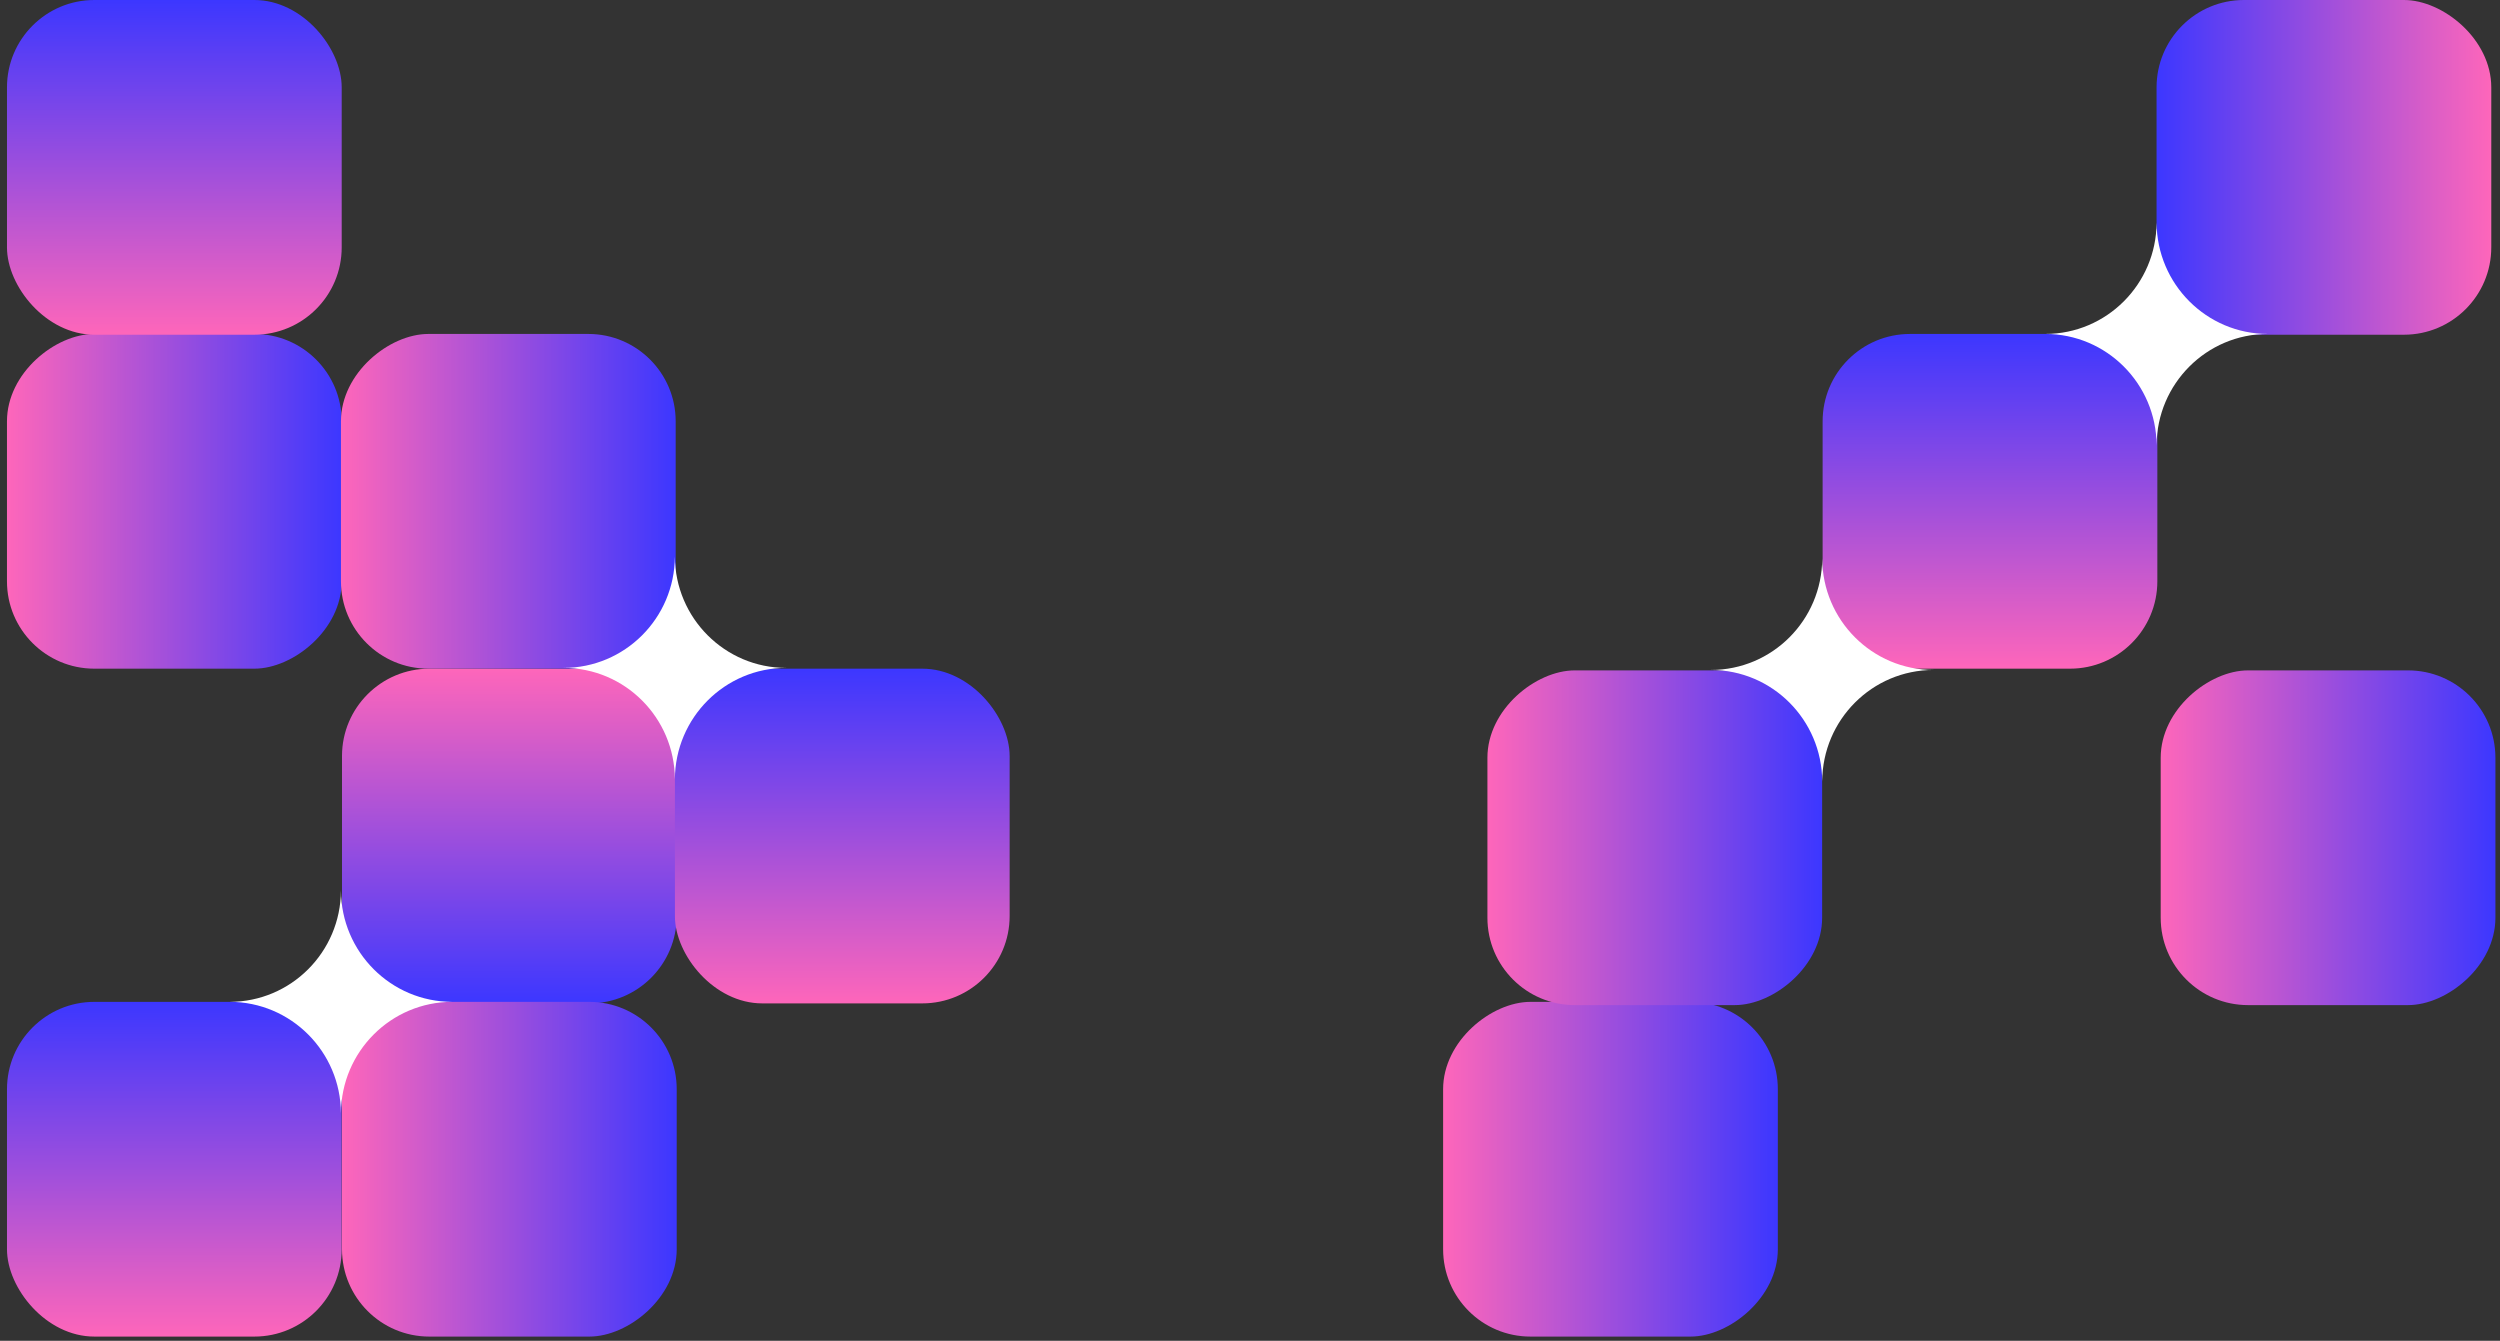<svg width="358" height="192" viewBox="0 0 358 192" fill="none" xmlns="http://www.w3.org/2000/svg">
<rect x="0" y="0" width="358" height="192" fill="#333333" stroke="none"/>
<rect x="96.906" y="143.686" width="47.932" height="47.932" rx="12.51" transform="rotate(-180 96.906 143.686)" fill="url(#paint0_linear_1_20)"/>
<rect x="48.93" y="47.822" width="47.932" height="47.932" rx="12.51" transform="rotate(90 48.93 47.822)" fill="url(#paint1_linear_1_20)"/>
<rect x="1" width="47.932" height="47.932" rx="12.51" fill="url(#paint2_linear_1_20)"/>
<rect x="96.906" y="143.467" width="47.932" height="47.932" rx="12.51" transform="rotate(90 96.906 143.467)" fill="url(#paint3_linear_1_20)"/>
<rect x="254.586" y="143.467" width="47.932" height="47.932" rx="12.51" transform="rotate(90 254.586 143.467)" fill="url(#paint4_linear_1_20)"/>
<rect x="357.344" y="96" width="47.932" height="47.932" rx="12.51" transform="rotate(90 357.344 96)" fill="url(#paint5_linear_1_20)"/>
<rect x="96.648" y="95.754" width="47.932" height="47.932" rx="12.51" fill="url(#paint6_linear_1_20)"/>
<rect x="261" y="47.822" width="47.932" height="47.932" rx="12.51" fill="url(#paint7_linear_1_20)"/>
<rect x="260.93" y="96" width="47.932" height="47.932" rx="12.51" transform="rotate(90 260.93 96)" fill="url(#paint8_linear_1_20)"/>
<rect x="96.758" y="47.822" width="47.932" height="47.932" rx="12.51" transform="rotate(90 96.758 47.822)" fill="url(#paint9_linear_1_20)"/>
<rect width="47.932" height="47.932" rx="12.51" transform="matrix(-1.19249e-08 1 1 1.19249e-08 308.82 0)" fill="url(#paint10_linear_1_20)"/>
<rect x="1" y="143.467" width="47.932" height="47.932" rx="12.51" fill="url(#paint11_linear_1_20)"/>
<path d="M64.764 143.465C55.988 143.465 48.869 150.594 48.824 159.407C48.778 150.596 41.659 143.465 32.883 143.465C41.659 143.465 48.778 136.337 48.824 127.526C48.869 136.337 55.988 143.465 64.764 143.465Z" fill="white"/>
<path d="M112.585 95.643C103.808 95.643 96.689 102.772 96.644 111.585C96.598 102.774 89.48 95.643 80.703 95.643C89.48 95.643 96.598 88.514 96.644 79.703C96.689 88.514 103.808 95.643 112.585 95.643Z" fill="white"/>
<path d="M324.764 47.821C315.988 47.821 308.869 54.949 308.824 63.763C308.778 54.952 301.659 47.821 292.883 47.821C301.659 47.821 308.778 40.692 308.824 31.881C308.869 40.692 315.988 47.821 324.764 47.821Z" fill="white"/>
<path d="M276.882 95.939C268.105 95.939 260.986 103.068 260.941 111.881C260.895 103.07 253.777 95.939 245 95.939C253.777 95.939 260.895 88.811 260.941 80C260.986 88.811 268.105 95.939 276.882 95.939Z" fill="white"/>
<defs>
<linearGradient id="paint0_linear_1_20" x1="120.872" y1="143.686" x2="120.872" y2="191.617" gradientUnits="userSpaceOnUse">
<stop stop-color="#3C37FF"/>
<stop offset="1" stop-color="#FE66BA"/>
</linearGradient>
<linearGradient id="paint1_linear_1_20" x1="72.895" y1="47.822" x2="72.895" y2="95.754" gradientUnits="userSpaceOnUse">
<stop stop-color="#3C37FF"/>
<stop offset="1" stop-color="#FE66BA"/>
</linearGradient>
<linearGradient id="paint2_linear_1_20" x1="24.966" y1="0" x2="24.966" y2="47.932" gradientUnits="userSpaceOnUse">
<stop stop-color="#3C37FF"/>
<stop offset="1" stop-color="#FE66BA"/>
</linearGradient>
<linearGradient id="paint3_linear_1_20" x1="120.872" y1="143.467" x2="120.872" y2="191.398" gradientUnits="userSpaceOnUse">
<stop stop-color="#3C37FF"/>
<stop offset="1" stop-color="#FE66BA"/>
</linearGradient>
<linearGradient id="paint4_linear_1_20" x1="278.552" y1="143.467" x2="278.552" y2="191.398" gradientUnits="userSpaceOnUse">
<stop stop-color="#3C37FF"/>
<stop offset="1" stop-color="#FE66BA"/>
</linearGradient>
<linearGradient id="paint5_linear_1_20" x1="381.31" y1="96" x2="381.31" y2="143.932" gradientUnits="userSpaceOnUse">
<stop stop-color="#3C37FF"/>
<stop offset="1" stop-color="#FE66BA"/>
</linearGradient>
<linearGradient id="paint6_linear_1_20" x1="120.614" y1="95.754" x2="120.614" y2="143.686" gradientUnits="userSpaceOnUse">
<stop stop-color="#3C37FF"/>
<stop offset="1" stop-color="#FE66BA"/>
</linearGradient>
<linearGradient id="paint7_linear_1_20" x1="284.966" y1="47.822" x2="284.966" y2="95.754" gradientUnits="userSpaceOnUse">
<stop stop-color="#3C37FF"/>
<stop offset="1" stop-color="#FE66BA"/>
</linearGradient>
<linearGradient id="paint8_linear_1_20" x1="284.896" y1="96" x2="284.896" y2="143.932" gradientUnits="userSpaceOnUse">
<stop stop-color="#3C37FF"/>
<stop offset="1" stop-color="#FE66BA"/>
</linearGradient>
<linearGradient id="paint9_linear_1_20" x1="120.724" y1="47.822" x2="120.724" y2="95.754" gradientUnits="userSpaceOnUse">
<stop stop-color="#3C37FF"/>
<stop offset="1" stop-color="#FE66BA"/>
</linearGradient>
<linearGradient id="paint10_linear_1_20" x1="23.966" y1="0" x2="23.966" y2="47.932" gradientUnits="userSpaceOnUse">
<stop stop-color="#3C37FF"/>
<stop offset="1" stop-color="#FE66BA"/>
</linearGradient>
<linearGradient id="paint11_linear_1_20" x1="24.966" y1="143.467" x2="24.966" y2="191.398" gradientUnits="userSpaceOnUse">
<stop stop-color="#3C37FF"/>
<stop offset="1" stop-color="#FE66BA"/>
</linearGradient>
</defs>
</svg>
